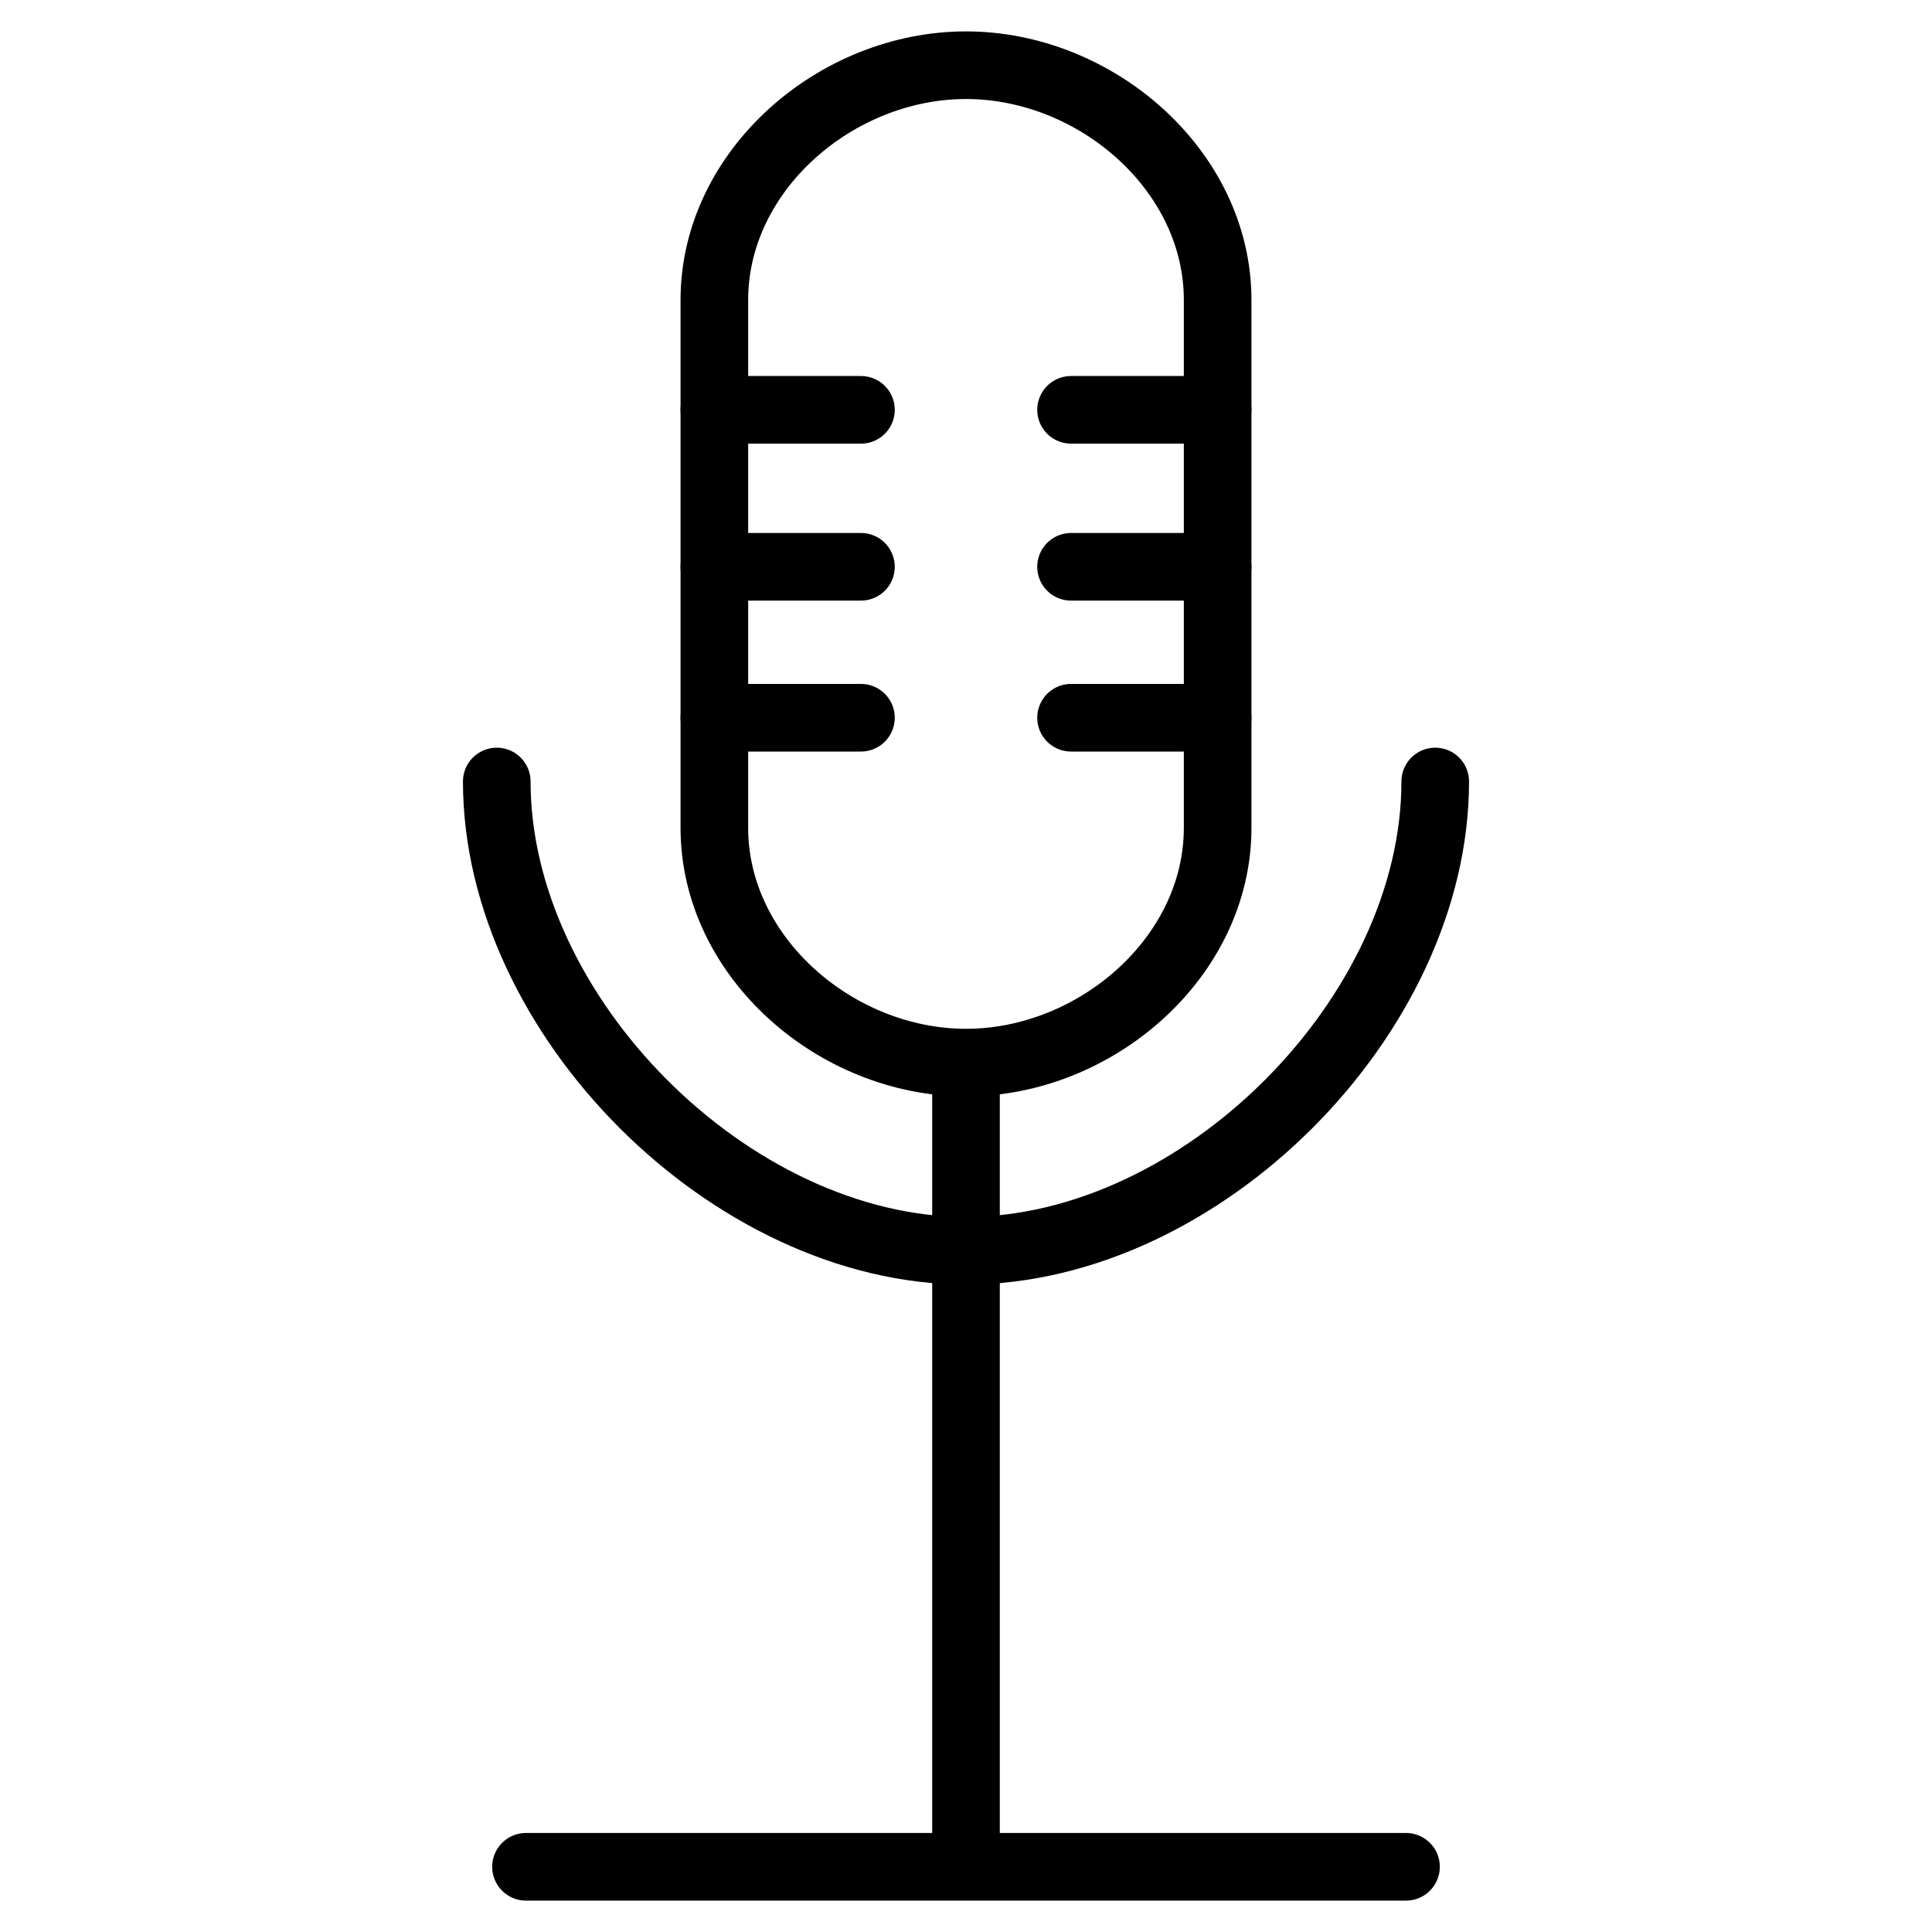 <?xml version="1.0" encoding="utf-8"?>
<!-- Generator: Adobe Illustrator 19.1.0, SVG Export Plug-In . SVG Version: 6.00 Build 0)  -->
<!-- License: CC0 1.0 Universal: http://creativecommons.org/publicdomain/zero/1.0/ Contributors: Dario Ferrando, Benjamin Sigidi https://github.com/linea-io/Linea-Iconset -->

<svg version="1.1" stroke="#000" id="Layer_1" xmlns="http://www.w3.org/2000/svg" xmlns:xlink="http://www.w3.org/1999/xlink" x="0px" y="0px" viewBox="0 0 800 800" style="enable-background:new 0 0 800 800" width="800px" height="800px" xml:space="preserve">

<g>
	<line fill="none" stroke-width="28" stroke-linecap="round" stroke-linejoin="round" stroke-miterlimit="10"  x1="217.8" y1="773" x2="582.2" y2="773"/>
	<g>
		<line fill="none" stroke-width="28" stroke-linecap="round" stroke-linejoin="round" stroke-miterlimit="10"  x1="400" y1="760.9" x2="400" y2="441"/>
		<path fill="none" stroke-width="28" stroke-linecap="round" stroke-linejoin="round" stroke-miterlimit="10"  d="M594.3,323.6c0,97.2-97.2,194.3-194.3,194.3s-194.3-97.2-194.3-194.3"/>
	</g>
	<g>
		<path fill="none" stroke-width="28" stroke-linecap="round" stroke-linejoin="round" stroke-miterlimit="10"  d="M504.2,342.8c0,53.7-50.6,97.2-104.2,97.2s-104.2-43.5-104.2-97.2V124.2C295.8,70.5,346.3,27,400,27
			s104.2,43.5,104.2,97.2V342.8z"/>
		<line fill="none" stroke-width="28" stroke-linecap="round" stroke-linejoin="round" stroke-miterlimit="10"  x1="356.5" y1="169.7" x2="295.8" y2="169.7"/>
		<line fill="none" stroke-width="28" stroke-linecap="round" stroke-linejoin="round" stroke-miterlimit="10"  x1="356.5" y1="297.2" x2="295.8" y2="297.2"/>
		<line fill="none" stroke-width="28" stroke-linecap="round" stroke-linejoin="round" stroke-miterlimit="10"  x1="504.2" y1="169.7" x2="443.5" y2="169.7"/>
		<line fill="none" stroke-width="28" stroke-linecap="round" stroke-linejoin="round" stroke-miterlimit="10"  x1="504.2" y1="297.2" x2="443.5" y2="297.2"/>
		<line fill="none" stroke-width="28" stroke-linecap="round" stroke-linejoin="round" stroke-miterlimit="10"  x1="356.5" y1="234.7" x2="295.8" y2="234.7"/>
		<line fill="none" stroke-width="28" stroke-linecap="round" stroke-linejoin="round" stroke-miterlimit="10"  x1="504.2" y1="234.7" x2="443.5" y2="234.7"/>
	</g>
</g>
</svg>

